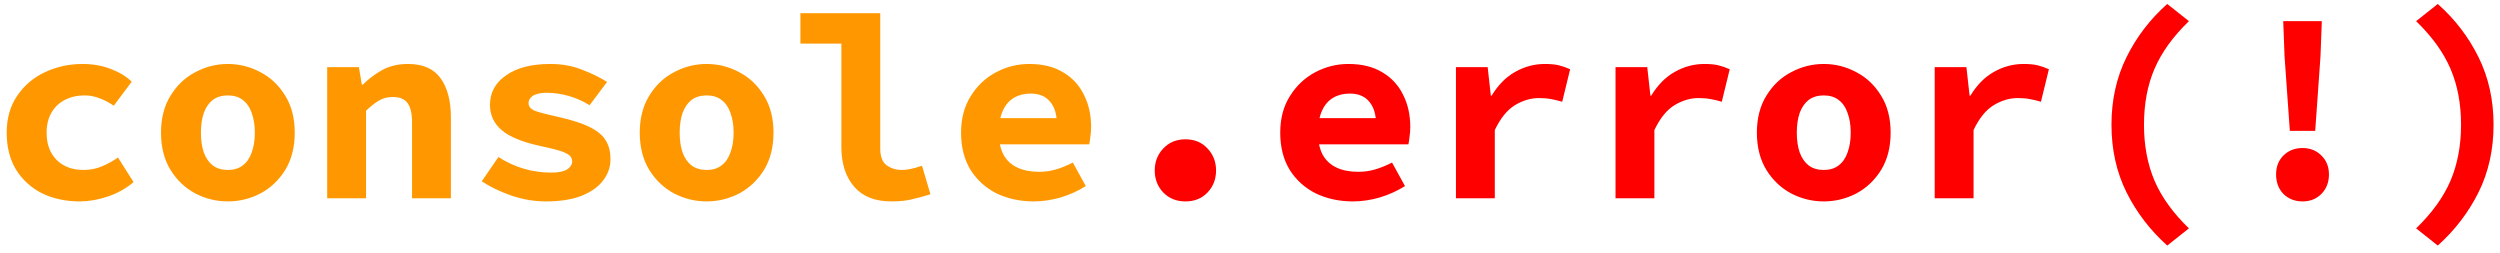 <svg width="227" height="23" viewBox="0 0 227 23" fill="none" xmlns="http://www.w3.org/2000/svg">
<path d="M7.232 18.288C5.984 18.288 4.856 18.048 3.848 17.568C2.856 17.072 2.064 16.36 1.472 15.432C0.896 14.488 0.608 13.36 0.608 12.048C0.608 10.736 0.928 9.616 1.568 8.688C2.208 7.744 3.048 7.032 4.088 6.552C5.144 6.056 6.28 5.808 7.496 5.808C8.44 5.808 9.296 5.96 10.064 6.264C10.832 6.552 11.464 6.936 11.96 7.416L10.328 9.6C9.864 9.28 9.416 9.048 8.984 8.904C8.568 8.744 8.136 8.664 7.688 8.664C7.016 8.664 6.416 8.8 5.888 9.072C5.36 9.344 4.952 9.736 4.664 10.248C4.376 10.76 4.232 11.36 4.232 12.048C4.232 12.736 4.368 13.336 4.64 13.848C4.928 14.36 5.32 14.752 5.816 15.024C6.328 15.296 6.912 15.432 7.568 15.432C8.192 15.432 8.76 15.32 9.272 15.096C9.8 14.872 10.28 14.608 10.712 14.304L12.128 16.536C11.424 17.128 10.632 17.568 9.752 17.856C8.888 18.144 8.048 18.288 7.232 18.288ZM20.691 18.288C19.651 18.288 18.667 18.048 17.739 17.568C16.811 17.072 16.059 16.36 15.483 15.432C14.907 14.488 14.619 13.36 14.619 12.048C14.619 10.736 14.907 9.616 15.483 8.688C16.059 7.744 16.811 7.032 17.739 6.552C18.667 6.056 19.651 5.808 20.691 5.808C21.731 5.808 22.715 6.056 23.643 6.552C24.571 7.032 25.323 7.744 25.899 8.688C26.475 9.616 26.763 10.736 26.763 12.048C26.763 13.36 26.475 14.488 25.899 15.432C25.323 16.36 24.571 17.072 23.643 17.568C22.715 18.048 21.731 18.288 20.691 18.288ZM20.691 15.432C21.235 15.432 21.683 15.296 22.035 15.024C22.403 14.752 22.675 14.36 22.851 13.848C23.043 13.336 23.139 12.736 23.139 12.048C23.139 11.36 23.043 10.76 22.851 10.248C22.675 9.736 22.403 9.344 22.035 9.072C21.683 8.8 21.235 8.664 20.691 8.664C20.147 8.664 19.691 8.8 19.323 9.072C18.971 9.344 18.699 9.736 18.507 10.248C18.331 10.76 18.243 11.36 18.243 12.048C18.243 12.736 18.331 13.336 18.507 13.848C18.699 14.36 18.971 14.752 19.323 15.024C19.691 15.296 20.147 15.432 20.691 15.432ZM29.709 18V6.096H32.589L32.853 7.68H32.949C33.461 7.168 34.045 6.728 34.701 6.36C35.373 5.992 36.157 5.808 37.053 5.808C38.397 5.808 39.381 6.24 40.005 7.104C40.629 7.968 40.941 9.152 40.941 10.656V18H37.413V11.112C37.413 10.312 37.277 9.728 37.005 9.36C36.749 8.992 36.301 8.808 35.661 8.808C35.181 8.808 34.757 8.92 34.389 9.144C34.037 9.352 33.653 9.656 33.237 10.056V18H29.709ZM49.576 18.288C48.52 18.288 47.472 18.112 46.432 17.76C45.392 17.392 44.496 16.96 43.744 16.464L45.256 14.256C45.976 14.72 46.736 15.072 47.536 15.312C48.352 15.552 49.192 15.672 50.056 15.672C50.712 15.672 51.192 15.576 51.496 15.384C51.8 15.176 51.952 14.936 51.952 14.664C51.952 14.488 51.904 14.344 51.808 14.232C51.728 14.104 51.576 13.992 51.352 13.896C51.144 13.784 50.848 13.68 50.464 13.584C50.096 13.488 49.616 13.376 49.024 13.248C47.408 12.896 46.248 12.416 45.544 11.808C44.84 11.2 44.488 10.44 44.488 9.528C44.488 8.408 44.976 7.512 45.952 6.84C46.928 6.152 48.264 5.808 49.96 5.808C51.032 5.808 52 5.984 52.864 6.336C53.744 6.672 54.496 7.04 55.12 7.44L53.536 9.552C52.944 9.184 52.312 8.904 51.64 8.712C50.968 8.52 50.304 8.424 49.648 8.424C49.28 8.424 48.976 8.464 48.736 8.544C48.496 8.608 48.312 8.72 48.184 8.88C48.056 9.024 47.992 9.184 47.992 9.36C47.992 9.68 48.2 9.92 48.616 10.08C49.032 10.224 49.744 10.408 50.752 10.632C51.968 10.904 52.92 11.216 53.608 11.568C54.296 11.92 54.768 12.328 55.024 12.792C55.296 13.24 55.432 13.792 55.432 14.448C55.432 15.168 55.208 15.816 54.76 16.392C54.328 16.968 53.672 17.432 52.792 17.784C51.928 18.12 50.856 18.288 49.576 18.288ZM64.162 18.288C63.123 18.288 62.139 18.048 61.211 17.568C60.282 17.072 59.531 16.36 58.955 15.432C58.379 14.488 58.09 13.36 58.09 12.048C58.09 10.736 58.379 9.616 58.955 8.688C59.531 7.744 60.282 7.032 61.211 6.552C62.139 6.056 63.123 5.808 64.162 5.808C65.203 5.808 66.186 6.056 67.115 6.552C68.043 7.032 68.794 7.744 69.371 8.688C69.947 9.616 70.234 10.736 70.234 12.048C70.234 13.36 69.947 14.488 69.371 15.432C68.794 16.36 68.043 17.072 67.115 17.568C66.186 18.048 65.203 18.288 64.162 18.288ZM64.162 15.432C64.707 15.432 65.154 15.296 65.507 15.024C65.874 14.752 66.147 14.36 66.323 13.848C66.514 13.336 66.611 12.736 66.611 12.048C66.611 11.36 66.514 10.76 66.323 10.248C66.147 9.736 65.874 9.344 65.507 9.072C65.154 8.8 64.707 8.664 64.162 8.664C63.618 8.664 63.163 8.8 62.794 9.072C62.443 9.344 62.17 9.736 61.978 10.248C61.803 10.76 61.715 11.36 61.715 12.048C61.715 12.736 61.803 13.336 61.978 13.848C62.17 14.36 62.443 14.752 62.794 15.024C63.163 15.296 63.618 15.432 64.162 15.432ZM80.933 18.288C79.445 18.288 78.317 17.84 77.549 16.944C76.781 16.048 76.397 14.848 76.397 13.344V3.96H72.677V1.2H79.925V13.488C79.925 14.224 80.125 14.736 80.525 15.024C80.925 15.296 81.365 15.432 81.845 15.432C82.133 15.432 82.421 15.4 82.709 15.336C83.013 15.272 83.349 15.176 83.717 15.048L84.485 17.64C83.877 17.832 83.317 17.984 82.805 18.096C82.309 18.224 81.685 18.288 80.933 18.288ZM93.864 18.288C92.632 18.288 91.512 18.048 90.504 17.568C89.512 17.072 88.72 16.36 88.128 15.432C87.552 14.488 87.264 13.36 87.264 12.048C87.264 10.752 87.56 9.64 88.152 8.712C88.744 7.768 89.512 7.048 90.456 6.552C91.4 6.056 92.4 5.808 93.456 5.808C94.688 5.808 95.72 6.064 96.552 6.576C97.384 7.072 98.008 7.752 98.424 8.616C98.856 9.464 99.072 10.432 99.072 11.52C99.072 11.84 99.048 12.152 99 12.456C98.968 12.744 98.936 12.96 98.904 13.104H89.88V10.728H96.528L95.976 11.4C95.976 10.44 95.768 9.72 95.352 9.24C94.952 8.744 94.36 8.496 93.576 8.496C93 8.496 92.496 8.624 92.064 8.88C91.632 9.136 91.296 9.528 91.056 10.056C90.816 10.584 90.696 11.248 90.696 12.048C90.696 12.864 90.84 13.536 91.128 14.064C91.416 14.576 91.832 14.96 92.376 15.216C92.92 15.472 93.576 15.6 94.344 15.6C94.888 15.6 95.4 15.528 95.88 15.384C96.376 15.24 96.888 15.032 97.416 14.76L98.592 16.896C97.904 17.328 97.144 17.672 96.312 17.928C95.48 18.168 94.664 18.288 93.864 18.288Z" fill="#FF9800"/>
<path d="M107.634 18.288C106.818 18.288 106.146 18.016 105.618 17.472C105.106 16.928 104.85 16.264 104.85 15.48C104.85 14.696 105.106 14.032 105.618 13.488C106.146 12.928 106.818 12.648 107.634 12.648C108.466 12.648 109.138 12.928 109.65 13.488C110.162 14.032 110.418 14.696 110.418 15.48C110.418 16.264 110.162 16.928 109.65 17.472C109.138 18.016 108.466 18.288 107.634 18.288ZM122.845 18.288C121.613 18.288 120.493 18.048 119.485 17.568C118.493 17.072 117.701 16.36 117.109 15.432C116.533 14.488 116.245 13.36 116.245 12.048C116.245 10.752 116.541 9.64 117.133 8.712C117.725 7.768 118.493 7.048 119.437 6.552C120.381 6.056 121.381 5.808 122.437 5.808C123.669 5.808 124.701 6.064 125.533 6.576C126.365 7.072 126.989 7.752 127.405 8.616C127.837 9.464 128.053 10.432 128.053 11.52C128.053 11.84 128.029 12.152 127.981 12.456C127.949 12.744 127.917 12.96 127.885 13.104H118.861V10.728H125.509L124.957 11.4C124.957 10.44 124.749 9.72 124.333 9.24C123.933 8.744 123.341 8.496 122.557 8.496C121.981 8.496 121.477 8.624 121.045 8.88C120.613 9.136 120.277 9.528 120.037 10.056C119.797 10.584 119.677 11.248 119.677 12.048C119.677 12.864 119.821 13.536 120.109 14.064C120.397 14.576 120.813 14.96 121.357 15.216C121.901 15.472 122.557 15.6 123.325 15.6C123.869 15.6 124.381 15.528 124.861 15.384C125.357 15.24 125.869 15.032 126.397 14.76L127.573 16.896C126.885 17.328 126.125 17.672 125.293 17.928C124.461 18.168 123.645 18.288 122.845 18.288ZM132.2 18V6.096H135.08L135.368 8.688H135.44C136.032 7.712 136.744 6.992 137.576 6.528C138.424 6.048 139.32 5.808 140.264 5.808C140.792 5.808 141.216 5.848 141.536 5.928C141.872 6.008 142.216 6.128 142.568 6.288L141.848 9.24C141.48 9.128 141.144 9.048 140.84 9C140.552 8.936 140.184 8.904 139.736 8.904C139 8.904 138.272 9.12 137.552 9.552C136.848 9.984 136.24 10.736 135.728 11.808V18H132.2ZM146.69 18V6.096H149.57L149.858 8.688H149.93C150.522 7.712 151.234 6.992 152.066 6.528C152.914 6.048 153.81 5.808 154.754 5.808C155.282 5.808 155.706 5.848 156.026 5.928C156.362 6.008 156.706 6.128 157.058 6.288L156.338 9.24C155.97 9.128 155.634 9.048 155.33 9C155.042 8.936 154.674 8.904 154.226 8.904C153.49 8.904 152.762 9.12 152.042 9.552C151.338 9.984 150.73 10.736 150.218 11.808V18H146.69ZM165.597 18.288C164.557 18.288 163.573 18.048 162.645 17.568C161.717 17.072 160.965 16.36 160.389 15.432C159.813 14.488 159.525 13.36 159.525 12.048C159.525 10.736 159.813 9.616 160.389 8.688C160.965 7.744 161.717 7.032 162.645 6.552C163.573 6.056 164.557 5.808 165.597 5.808C166.637 5.808 167.621 6.056 168.549 6.552C169.477 7.032 170.229 7.744 170.805 8.688C171.381 9.616 171.669 10.736 171.669 12.048C171.669 13.36 171.381 14.488 170.805 15.432C170.229 16.36 169.477 17.072 168.549 17.568C167.621 18.048 166.637 18.288 165.597 18.288ZM165.597 15.432C166.141 15.432 166.589 15.296 166.941 15.024C167.309 14.752 167.581 14.36 167.757 13.848C167.949 13.336 168.045 12.736 168.045 12.048C168.045 11.36 167.949 10.76 167.757 10.248C167.581 9.736 167.309 9.344 166.941 9.072C166.589 8.8 166.141 8.664 165.597 8.664C165.053 8.664 164.597 8.8 164.229 9.072C163.877 9.344 163.605 9.736 163.413 10.248C163.237 10.76 163.149 11.36 163.149 12.048C163.149 12.736 163.237 13.336 163.413 13.848C163.605 14.36 163.877 14.752 164.229 15.024C164.597 15.296 165.053 15.432 165.597 15.432ZM175.671 18V6.096H178.551L178.839 8.688H178.911C179.503 7.712 180.215 6.992 181.047 6.528C181.895 6.048 182.791 5.808 183.735 5.808C184.263 5.808 184.687 5.848 185.007 5.928C185.343 6.008 185.687 6.128 186.039 6.288L185.319 9.24C184.951 9.128 184.615 9.048 184.311 9C184.023 8.936 183.655 8.904 183.207 8.904C182.471 8.904 181.743 9.12 181.023 9.552C180.319 9.984 179.711 10.736 179.199 11.808V18H175.671ZM196.786 22.296C195.234 20.904 194.002 19.296 193.09 17.472C192.178 15.632 191.722 13.584 191.722 11.328C191.722 9.072 192.178 7.024 193.09 5.184C194.002 3.344 195.234 1.736 196.786 0.36L198.754 1.92C197.314 3.312 196.274 4.752 195.634 6.24C194.994 7.728 194.674 9.424 194.674 11.328C194.674 13.216 194.994 14.912 195.634 16.416C196.274 17.904 197.314 19.344 198.754 20.736L196.786 22.296ZM207.917 11.88L207.437 5.112L207.317 1.92H210.821L210.701 5.112L210.221 11.88H207.917ZM209.069 18.288C208.381 18.288 207.805 18.064 207.341 17.616C206.893 17.152 206.669 16.56 206.669 15.84C206.669 15.136 206.893 14.56 207.341 14.112C207.805 13.664 208.381 13.44 209.069 13.44C209.757 13.44 210.325 13.664 210.773 14.112C211.237 14.56 211.469 15.136 211.469 15.84C211.469 16.56 211.237 17.152 210.773 17.616C210.325 18.064 209.757 18.288 209.069 18.288ZM221.351 22.296L219.383 20.736C220.823 19.344 221.863 17.904 222.503 16.416C223.143 14.912 223.463 13.216 223.463 11.328C223.463 9.424 223.143 7.728 222.503 6.24C221.863 4.752 220.823 3.312 219.383 1.92L221.351 0.36C222.903 1.736 224.135 3.344 225.047 5.184C225.959 7.024 226.415 9.072 226.415 11.328C226.415 13.584 225.959 15.632 225.047 17.472C224.135 19.296 222.903 20.904 221.351 22.296Z" fill="#FF0000"/>
</svg>

